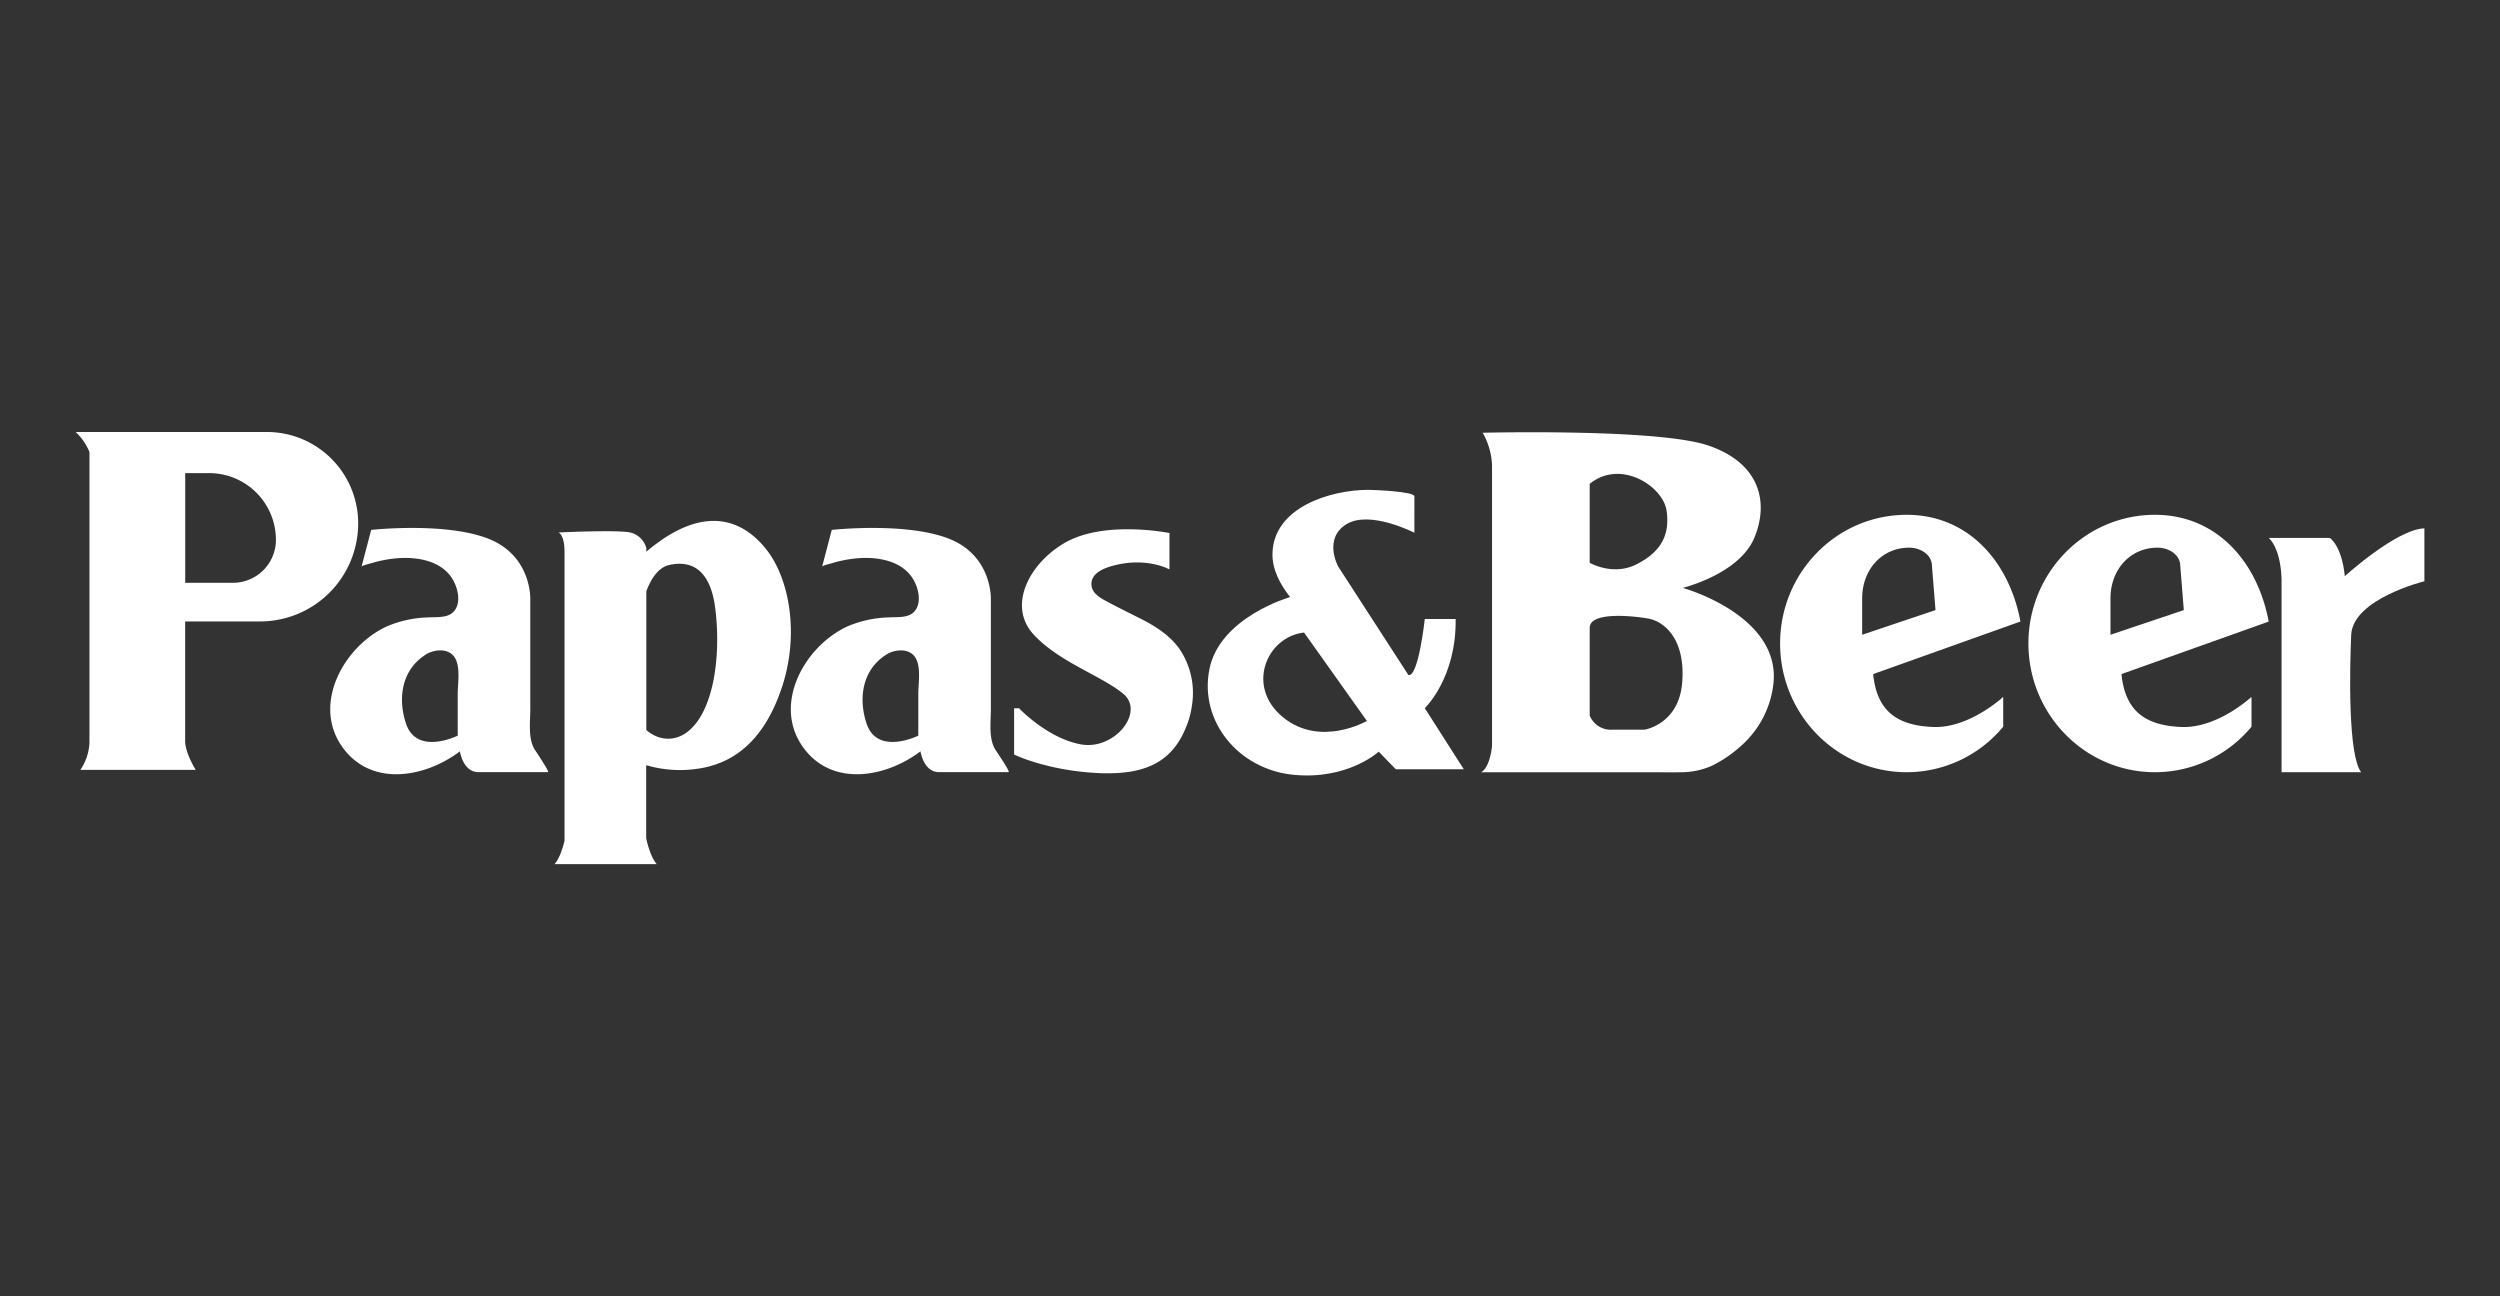 <svg xmlns="http://www.w3.org/2000/svg" viewBox="0 0 709 367.59"><rect x="0" y="0" width="709" height="367.59" fill="#333333" stroke="none"/><defs><style>.cls-1{fill:#fff;}</style></defs><title>logos-wn</title><g id="Layer_1" data-name="Layer 1"><path class="cls-1" d="M75.67,122.51H21.44a15.85,15.85,0,0,1,3.93,5.69v82.38a14.81,14.81,0,0,1-2.58,7.76H55.51s-3-4.73-3-8.22V176.24H73.75a27.82,27.82,0,0,0,27.83-27.82h0A25.91,25.91,0,0,0,75.67,122.51Zm-9.6,42.77H52.53v-31.1h6.79A18.92,18.92,0,0,1,78.25,153.1,12.18,12.18,0,0,1,66.07,165.28Z"/><path class="cls-1" d="M153,214.63c-.73-1.13-1.37-2.06-1.44-2.18-1.84-3.2-1.17-7.74-1.17-11.34V169.89s.42-12.23-11.81-17.08-33.31-2.53-33.31-2.53l-2.74,10.44c.1-.36,2.49-.88,2.8-1a35.53,35.53,0,0,1,7.3-1.4c5.56-.45,12.34.63,15.58,5.7,1.7,2.67,2.89,7.49,0,9.85-1.72,1.42-4.84,1.1-6.91,1.23a32.11,32.11,0,0,0-11.63,2.56c-12,5.55-21.07,21.67-12.86,33.79,8.06,11.9,23.59,9.21,33.62,1.63,0,0,.84,5.9,5.27,5.9h19.71C155.78,219,154.22,216.54,153,214.63Zm-23.19-6s-11.61,5.77-14.67-3.43c-2.33-7-1.29-14.91,5.18-19.28a7.85,7.85,0,0,1,5.1-1.45c6.07.62,4.39,8.12,4.39,12.36Z"/><path class="cls-1" d="M283.62,214.63c-.73-1.13-1.36-2.06-1.43-2.18-1.85-3.2-1.18-7.74-1.18-11.34V169.89s.42-12.23-11.81-17.08-33.31-2.53-33.31-2.53l-2.74,10.44c.1-.36,2.49-.88,2.8-1a35.63,35.63,0,0,1,7.31-1.4c5.55-.45,12.33.63,15.57,5.7,1.7,2.67,2.89,7.49,0,9.85-1.72,1.42-4.84,1.1-6.91,1.23a32,32,0,0,0-11.62,2.56c-12,5.55-21.08,21.67-12.87,33.79,8.07,11.9,23.59,9.21,33.62,1.63,0,0,.84,5.9,5.27,5.9h19.71C286.43,219,284.88,216.54,283.62,214.63Zm-23.19-6s-11.61,5.77-14.67-3.43c-2.33-7-1.29-14.91,5.18-19.28a7.87,7.87,0,0,1,5.1-1.45c6.07.62,4.39,8.12,4.39,12.36Z"/><path class="cls-1" d="M217.54,156.09c-6.22-8.08-17.28-14-34.24.37v-1a6.18,6.18,0,0,0-4.57-4.45c-3.75-.8-20.33,0-20.33,0s1.7.56,1.7,5.57v81.88c-.44,1.78-1.38,5-2.84,6.6h29c-1.67-1.83-2.67-5.81-3-7.3V217a33.64,33.64,0,0,0,14.1,1.08c10.51-1.32,19.25-7.85,24.34-23S223.85,164.28,217.54,156.09Zm-19.81,48.57c-4.84,6.64-11,5.45-14.43,2.37V167.71c.86-2.39,2.85-6.64,6.46-7.47,5.09-1.17,11.51,0,13.06,12.11S202.82,197.69,197.73,204.66Z"/><path class="cls-1" d="M331.66,151.17v10.32s-6-3.4-15.07-1.29c-2.61.6-6.94,1.93-7.06,5.26-.11,2.76,2.54,4.14,4.63,5.25,2.9,1.55,5.84,3,8.79,4.48,4.29,2.13,8.6,4.76,11.47,8.73a22.3,22.3,0,0,1,3.64,16,25.29,25.29,0,0,1-1.45,5.69c-3.87,10.18-11.33,14.29-25.18,13.63s-23.15-4.87-23.83-5.28v-13.1H289s8.08,8.55,17.58,10.25,18.19-9.17,12-14.33-18.47-9.09-25.59-17-1.34-19.68,8.69-25.66C312.94,147.36,331.66,151.17,331.66,151.17Z"/><path class="cls-1" d="M404.07,200.84s9-8.54,8.75-25.3h-8.75s-1.79,16.55-4.64,15.91l-19.92-30.78s-4.32-7.9,2.32-12,19.29,2.42,19.29,2.42V140.75c0-1.37-11.77-1.84-13-1.83-10.74,0-27,4.91-27.25,18.12-.08,4.55,2.24,8.79,5,12.28,0,0-19.93,5.69-22.88,20.45s8.22,28.38,23.72,29.95S391,213.17,391,213.17l4.85,5h19.29Zm-40.24,2.55c-10.61-8.7-4.6-22.83,6-24l17.82,25.07S374.44,212.1,363.83,203.39Z"/><path class="cls-1" d="M477.22,166.72s16.13-3.91,20.37-14.34,1.14-21.22-13.2-26.06-63.9-3.59-63.9-3.59a20.23,20.23,0,0,1,2.65,9.13v79.66s-.49,6.07-3.1,7.49h48.58c2.6,0,5.21.06,7.82,0a21.72,21.72,0,0,0,9.1-1.86,35.86,35.86,0,0,0,8.12-5.53,27.6,27.6,0,0,0,9.3-17.87C504.92,174.38,477.22,166.72,477.22,166.72Zm-26.38-29.5c8.75-7.12,20.84.65,21.82,7.68s-1.79,11.69-8.5,15.12-13.32-.41-13.32-.41Zm26.24,56.23c-.9,12-10.71,13.49-10.71,13.49h-9.15a6.45,6.45,0,0,1-6.38-4V178.08c0-4.57,11.53-3.51,16.43-2.69S478,181.43,477.08,193.45Z"/><path class="cls-1" d="M548.11,206.17c-10.29-.46-15.84-4.62-16.88-15L573,176.26C569.84,159.37,558.26,146,540.73,146c-19.82,0-35.89,16.34-35.89,36.49S520.91,219,540.73,219a35.57,35.57,0,0,0,27.38-12.91v-8.36H568S558.4,206.64,548.11,206.17Zm-20-36.51c0-7.92,5.42-14.34,13.34-14.34h0c3.23,0,6.46,2,6.46,5.22l1,12.48-20.8,7Z"/><path class="cls-1" d="M618.53,206.17c-10.29-.46-15.84-4.62-16.88-15l41.75-14.89C640.26,159.37,628.68,146,611.15,146c-19.82,0-35.89,16.34-35.89,36.49S591.33,219,611.15,219a35.57,35.57,0,0,0,27.38-12.91v-8.36h-.12S628.82,206.64,618.53,206.17Zm-20-36.51c0-7.92,5.42-14.34,13.34-14.34h0c3.23,0,6.46,2,6.46,5.22l1,12.48-20.8,7Z"/><path class="cls-1" d="M669.62,219H647.05v-54.6s.06-8.18-3.61-11.85h17.27s3.38,2,4.28,10.85c0,0,14.68-13.33,22.57-13.56v15s-20.31,5-20.76,15.23S665.9,214.16,669.62,219Z"/></g></svg>
